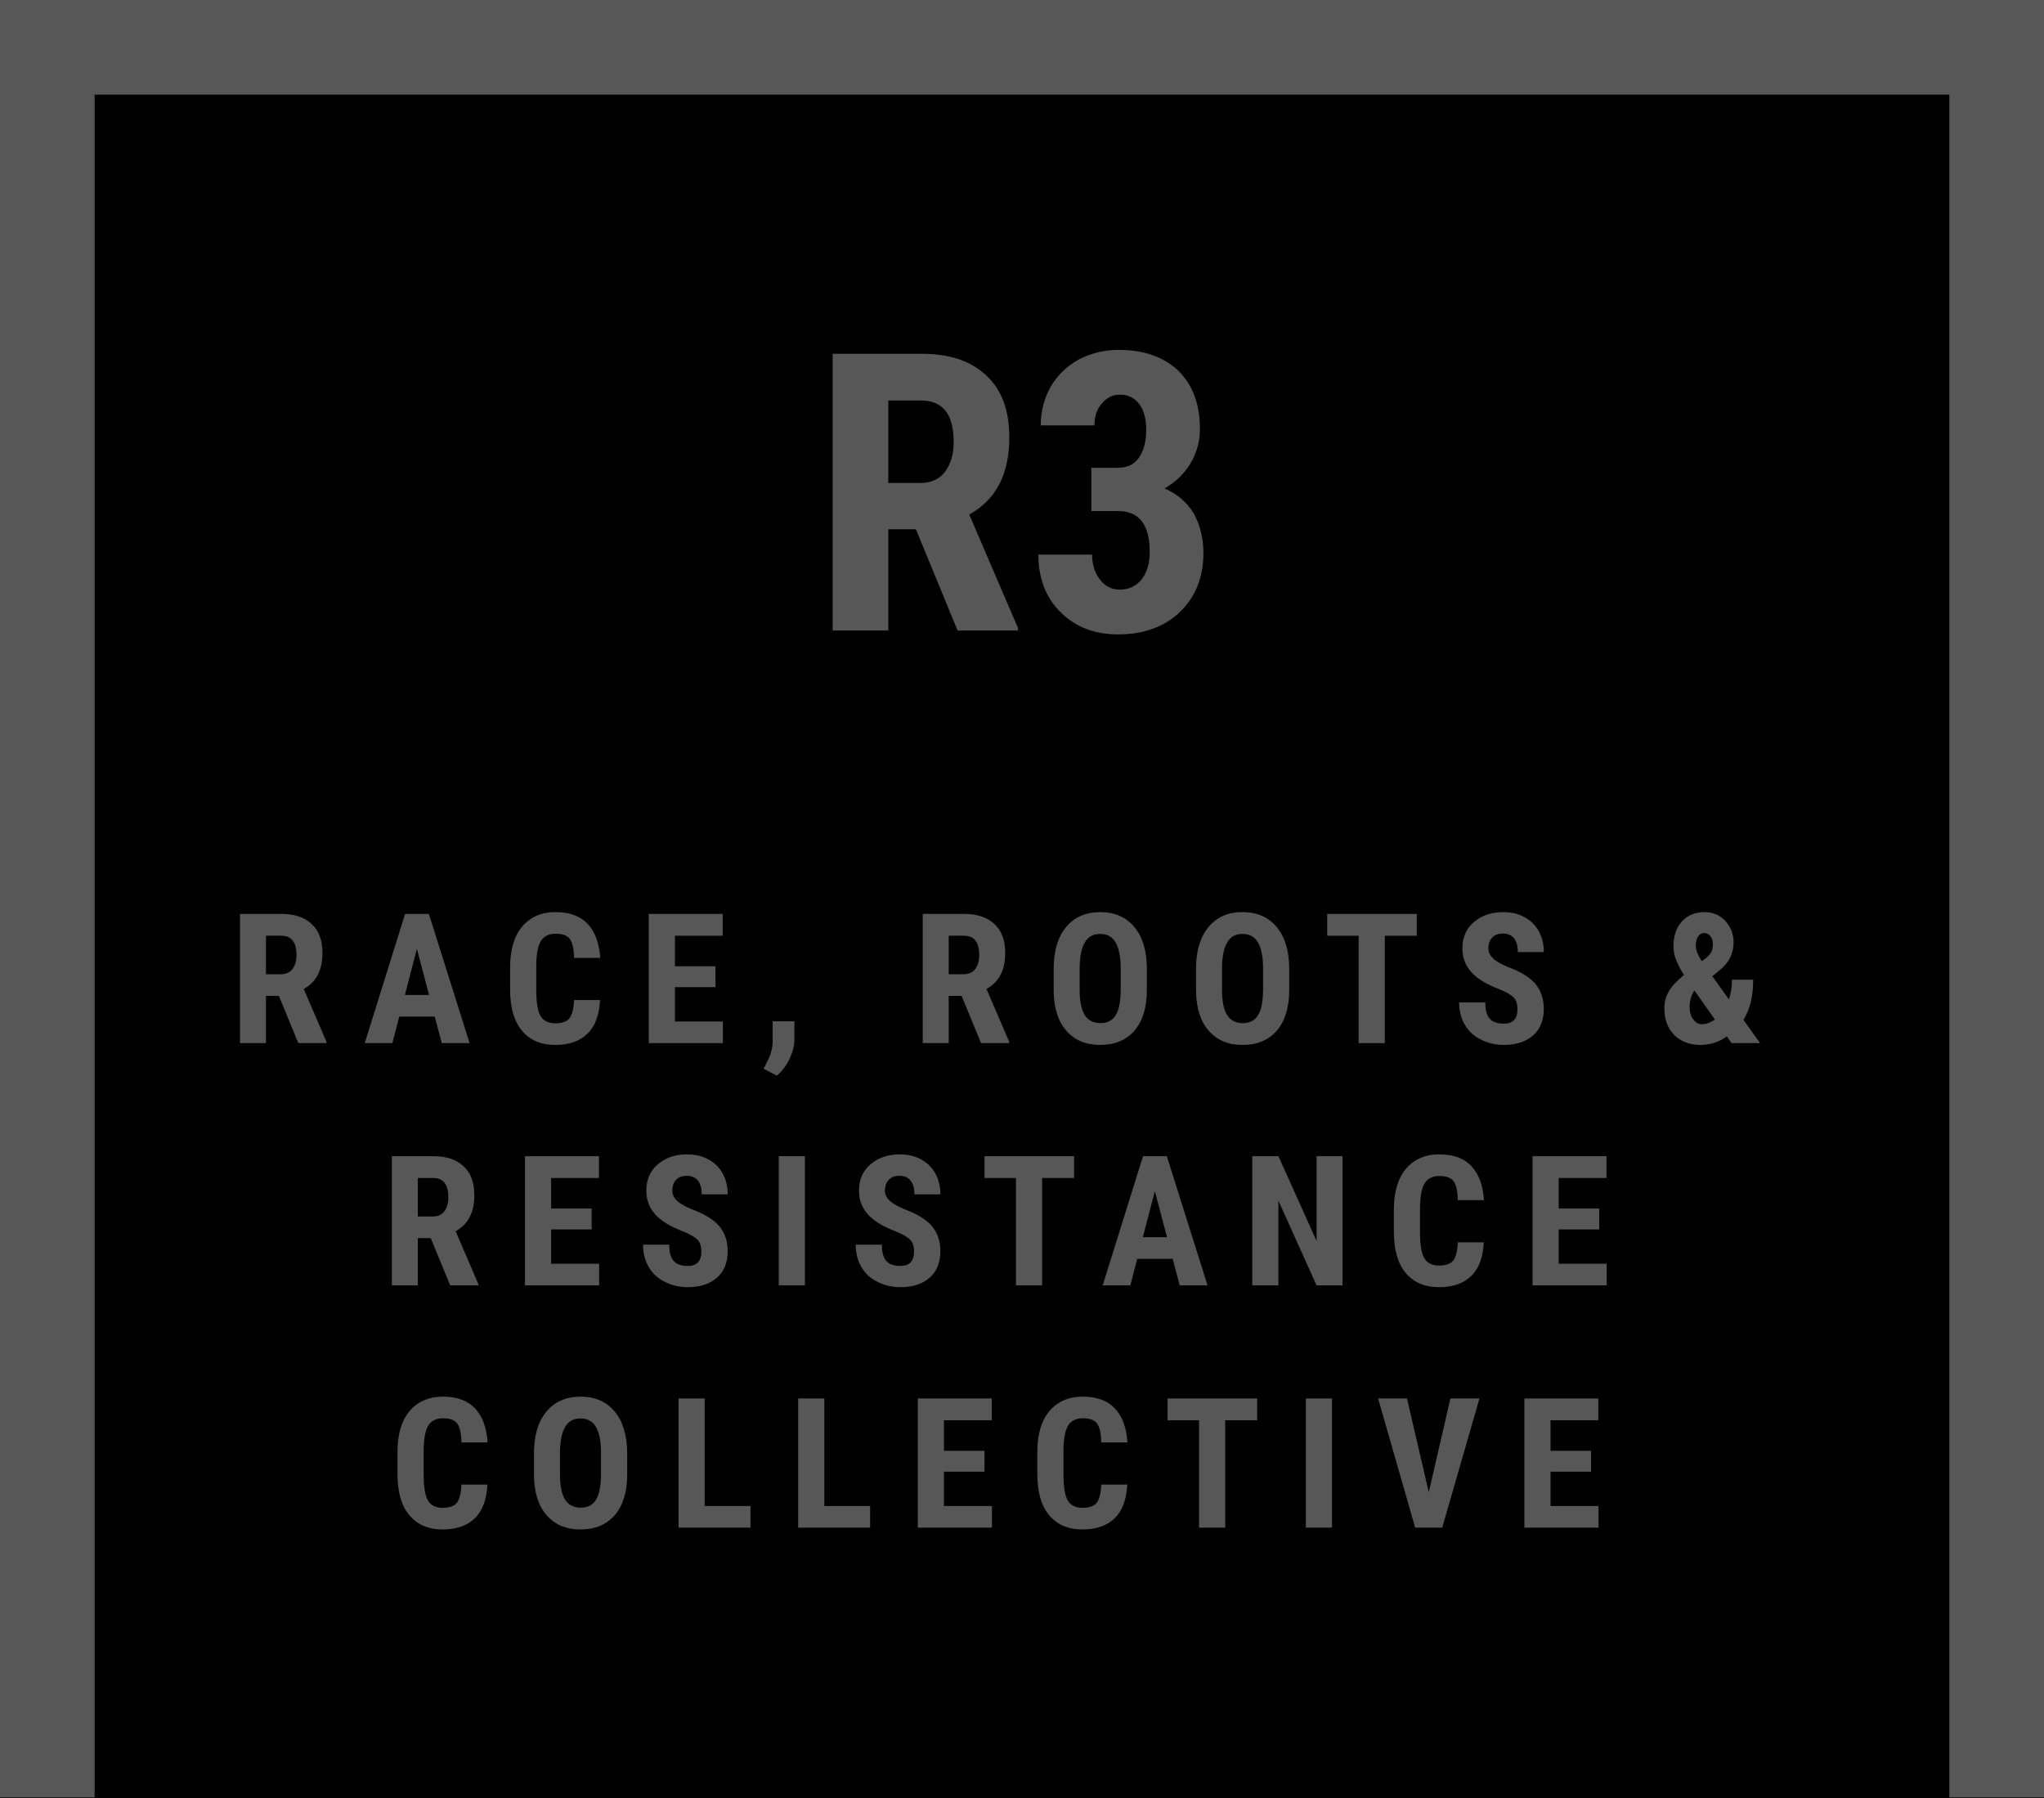 <?xml version="1.0" encoding="UTF-8" standalone="no"?>
<!DOCTYPE svg PUBLIC "-//W3C//DTD SVG 1.1//EN" "http://www.w3.org/Graphics/SVG/1.1/DTD/svg11.dtd">
<svg width="100%" height="100%" viewBox="0 0 1080 950" version="1.1" xmlns="http://www.w3.org/2000/svg" xmlns:xlink="http://www.w3.org/1999/xlink" xml:space="preserve" xmlns:serif="http://www.serif.com/" style="fill-rule:evenodd;clip-rule:evenodd;stroke-linejoin:round;stroke-miterlimit:2;">
    <rect id="Background" x="0" y="0" width="1080" height="950"/>
    <g id="border">
        <g transform="matrix(1,0,0,0.997,0,0)">
            <rect x="0" y="0" width="50" height="952.514" style="fill: #575757;"/>
        </g>
        <g transform="matrix(1,0,0,0.997,1030,0)">
            <rect x="0" y="0" width="50" height="952.514" style="fill: #575757;"/>
        </g>
        <g transform="matrix(6.12323e-17,-1,1.056,6.46872e-17,33.743,50)">
            <rect x="0" y="0" width="50" height="952.514" style="fill: #575757;"/>
        </g>
    </g>
    <g id="Description" transform="matrix(1,0,0,1,12.594,-178.875)">
        <g transform="matrix(96,0,0,96,108.64,730)">
            <path d="M0.272,-0.26L0.201,-0.26L0.201,0L0.058,0L0.058,-0.711L0.287,-0.711C0.359,-0.711 0.414,-0.692 0.453,-0.655C0.493,-0.618 0.512,-0.565 0.512,-0.496C0.512,-0.402 0.478,-0.336 0.409,-0.298L0.534,-0.007L0.534,0L0.379,0L0.272,-0.26ZM0.201,-0.379L0.283,-0.379C0.311,-0.379 0.333,-0.389 0.347,-0.408C0.361,-0.427 0.369,-0.452 0.369,-0.484C0.369,-0.556 0.341,-0.591 0.285,-0.591L0.201,-0.591L0.201,-0.379Z" style="fill-rule:nonzero; fill: #575757;"/>
        </g>
        <g transform="matrix(96,0,0,96,179.076,730)">
            <path d="M0.396,-0.146L0.201,-0.146L0.163,0L0.011,0L0.233,-0.711L0.364,-0.711L0.588,0L0.435,0L0.396,-0.146ZM0.232,-0.265L0.365,-0.265L0.298,-0.519L0.232,-0.265Z" style="fill-rule:nonzero; fill: #575757;"/>
        </g>
        <g transform="matrix(96,0,0,96,252.7,730)">
            <path d="M0.539,-0.237C0.535,-0.156 0.513,-0.094 0.471,-0.053C0.429,-0.011 0.369,0.01 0.293,0.01C0.213,0.01 0.151,-0.017 0.108,-0.07C0.065,-0.122 0.044,-0.198 0.044,-0.296L0.044,-0.416C0.044,-0.513 0.066,-0.588 0.11,-0.641C0.155,-0.694 0.216,-0.721 0.295,-0.721C0.372,-0.721 0.431,-0.699 0.471,-0.656C0.512,-0.612 0.535,-0.55 0.54,-0.469L0.396,-0.469C0.395,-0.519 0.387,-0.554 0.373,-0.573C0.359,-0.592 0.333,-0.602 0.295,-0.602C0.257,-0.602 0.229,-0.588 0.213,-0.561C0.197,-0.534 0.189,-0.49 0.188,-0.429L0.188,-0.294C0.188,-0.224 0.196,-0.175 0.212,-0.149C0.227,-0.123 0.255,-0.109 0.293,-0.109C0.331,-0.109 0.357,-0.119 0.371,-0.137C0.385,-0.155 0.394,-0.189 0.396,-0.237L0.539,-0.237Z" style="fill-rule:nonzero; fill: #575757;"/>
        </g>
        <g transform="matrix(96,0,0,96,324.73,730)">
            <path d="M0.424,-0.308L0.201,-0.308L0.201,-0.119L0.465,-0.119L0.465,0L0.057,0L0.057,-0.711L0.464,-0.711L0.464,-0.591L0.201,-0.591L0.201,-0.423L0.424,-0.423L0.424,-0.308Z" style="fill-rule:nonzero; fill: #575757;"/>
        </g>
        <g transform="matrix(96,0,0,96,389.119,730)">
            <path d="M0.091,0.179L0.018,0.141L0.036,0.106C0.057,0.068 0.068,0.029 0.068,-0.01L0.068,-0.12L0.188,-0.12L0.188,-0.022C0.188,0.013 0.179,0.048 0.162,0.085C0.144,0.123 0.121,0.154 0.091,0.179Z" style="fill-rule:nonzero; fill: #575757;"/>
        </g>
        <g transform="matrix(96,0,0,96,469.382,730)">
            <path d="M0.272,-0.26L0.201,-0.26L0.201,0L0.058,0L0.058,-0.711L0.287,-0.711C0.359,-0.711 0.414,-0.692 0.453,-0.655C0.493,-0.618 0.512,-0.565 0.512,-0.496C0.512,-0.402 0.478,-0.336 0.409,-0.298L0.534,-0.007L0.534,0L0.379,0L0.272,-0.26ZM0.201,-0.379L0.283,-0.379C0.311,-0.379 0.333,-0.389 0.347,-0.408C0.361,-0.427 0.369,-0.452 0.369,-0.484C0.369,-0.556 0.341,-0.591 0.285,-0.591L0.201,-0.591L0.201,-0.379Z" style="fill-rule:nonzero; fill: #575757;"/>
        </g>
        <g transform="matrix(96,0,0,96,539.819,730)">
            <path d="M0.558,-0.292C0.558,-0.196 0.535,-0.122 0.49,-0.069C0.445,-0.017 0.382,0.01 0.302,0.01C0.222,0.01 0.16,-0.016 0.114,-0.069C0.069,-0.121 0.046,-0.194 0.045,-0.288L0.045,-0.41C0.045,-0.507 0.068,-0.584 0.113,-0.638C0.158,-0.693 0.221,-0.721 0.301,-0.721C0.38,-0.721 0.443,-0.694 0.488,-0.64C0.534,-0.586 0.557,-0.51 0.558,-0.413L0.558,-0.292ZM0.414,-0.411C0.414,-0.475 0.404,-0.522 0.386,-0.554C0.368,-0.585 0.34,-0.601 0.301,-0.601C0.263,-0.601 0.235,-0.586 0.217,-0.555C0.199,-0.525 0.189,-0.479 0.188,-0.418L0.188,-0.292C0.188,-0.229 0.198,-0.184 0.216,-0.154C0.235,-0.125 0.264,-0.11 0.302,-0.11C0.34,-0.11 0.368,-0.124 0.386,-0.153C0.404,-0.182 0.413,-0.227 0.414,-0.287L0.414,-0.411Z" style="fill-rule:nonzero; fill: #575757;"/>
        </g>
        <g transform="matrix(96,0,0,96,615.036,730)">
            <path d="M0.558,-0.292C0.558,-0.196 0.535,-0.122 0.49,-0.069C0.445,-0.017 0.382,0.01 0.302,0.01C0.222,0.01 0.16,-0.016 0.114,-0.069C0.069,-0.121 0.046,-0.194 0.045,-0.288L0.045,-0.41C0.045,-0.507 0.068,-0.584 0.113,-0.638C0.158,-0.693 0.221,-0.721 0.301,-0.721C0.38,-0.721 0.443,-0.694 0.488,-0.64C0.534,-0.586 0.557,-0.51 0.558,-0.413L0.558,-0.292ZM0.414,-0.411C0.414,-0.475 0.404,-0.522 0.386,-0.554C0.368,-0.585 0.34,-0.601 0.301,-0.601C0.263,-0.601 0.235,-0.586 0.217,-0.555C0.199,-0.525 0.189,-0.479 0.188,-0.418L0.188,-0.292C0.188,-0.229 0.198,-0.184 0.216,-0.154C0.235,-0.125 0.264,-0.11 0.302,-0.11C0.34,-0.11 0.368,-0.124 0.386,-0.153C0.404,-0.182 0.413,-0.227 0.414,-0.287L0.414,-0.411Z" style="fill-rule:nonzero; fill: #575757;"/>
        </g>
        <g transform="matrix(96,0,0,96,686.269,730)">
            <path d="M0.518,-0.591L0.342,-0.591L0.342,0L0.198,0L0.198,-0.591L0.025,-0.591L0.025,-0.711L0.518,-0.711L0.518,-0.591Z" style="fill-rule:nonzero; fill: #575757;"/>
        </g>
        <g transform="matrix(96,0,0,96,754.924,730)">
            <path d="M0.357,-0.187C0.357,-0.215 0.35,-0.237 0.335,-0.252C0.32,-0.267 0.293,-0.282 0.254,-0.298C0.183,-0.325 0.132,-0.357 0.101,-0.393C0.069,-0.43 0.054,-0.472 0.054,-0.522C0.054,-0.582 0.075,-0.63 0.117,-0.666C0.16,-0.703 0.214,-0.721 0.279,-0.721C0.323,-0.721 0.362,-0.712 0.396,-0.693C0.43,-0.675 0.456,-0.649 0.475,-0.615C0.493,-0.582 0.502,-0.544 0.502,-0.501L0.359,-0.501C0.359,-0.534 0.352,-0.559 0.338,-0.577C0.324,-0.594 0.304,-0.603 0.277,-0.603C0.252,-0.603 0.232,-0.596 0.218,-0.581C0.204,-0.566 0.197,-0.546 0.197,-0.521C0.197,-0.501 0.205,-0.484 0.221,-0.468C0.236,-0.452 0.264,-0.436 0.304,-0.419C0.373,-0.394 0.423,-0.363 0.455,-0.327C0.486,-0.29 0.502,-0.244 0.502,-0.188C0.502,-0.126 0.482,-0.077 0.443,-0.042C0.403,-0.008 0.35,0.01 0.282,0.01C0.236,0.01 0.194,0 0.157,-0.019C0.119,-0.037 0.089,-0.064 0.068,-0.1C0.047,-0.135 0.036,-0.176 0.036,-0.224L0.18,-0.224C0.18,-0.183 0.188,-0.153 0.204,-0.135C0.22,-0.116 0.246,-0.107 0.282,-0.107C0.332,-0.107 0.357,-0.133 0.357,-0.187Z" style="fill-rule:nonzero; fill: #575757;"/>
        </g>
        <g transform="matrix(96,0,0,96,863.453,730)">
            <path d="M0.035,-0.191C0.035,-0.225 0.043,-0.255 0.058,-0.282C0.073,-0.31 0.101,-0.34 0.143,-0.375C0.125,-0.403 0.111,-0.43 0.101,-0.455C0.09,-0.48 0.085,-0.506 0.085,-0.533C0.085,-0.589 0.1,-0.634 0.131,-0.669C0.162,-0.703 0.204,-0.721 0.255,-0.721C0.302,-0.721 0.34,-0.705 0.37,-0.673C0.4,-0.641 0.416,-0.601 0.416,-0.555C0.416,-0.493 0.39,-0.441 0.338,-0.4L0.299,-0.368L0.39,-0.241C0.402,-0.274 0.407,-0.31 0.407,-0.349L0.524,-0.349C0.524,-0.258 0.506,-0.184 0.47,-0.128L0.562,0L0.405,0L0.379,-0.037C0.337,-0.006 0.288,0.01 0.233,0.01C0.174,0.01 0.125,-0.009 0.089,-0.045C0.053,-0.082 0.035,-0.131 0.035,-0.191ZM0.241,-0.104C0.266,-0.104 0.291,-0.113 0.313,-0.13L0.201,-0.289L0.198,-0.286C0.182,-0.261 0.174,-0.232 0.174,-0.2C0.174,-0.172 0.18,-0.15 0.193,-0.132C0.206,-0.114 0.222,-0.104 0.241,-0.104ZM0.208,-0.536C0.208,-0.513 0.219,-0.484 0.241,-0.451L0.264,-0.468C0.278,-0.479 0.288,-0.49 0.293,-0.501C0.299,-0.512 0.302,-0.527 0.302,-0.546C0.302,-0.563 0.298,-0.577 0.288,-0.589C0.279,-0.6 0.268,-0.606 0.255,-0.606C0.241,-0.606 0.229,-0.6 0.221,-0.587C0.212,-0.574 0.208,-0.557 0.208,-0.536Z" style="fill-rule:nonzero; fill: #575757;"/>
        </g>
        <g transform="matrix(96,0,0,96,188.888,858)">
            <path d="M0.272,-0.26L0.201,-0.26L0.201,0L0.058,0L0.058,-0.711L0.287,-0.711C0.359,-0.711 0.414,-0.692 0.453,-0.655C0.493,-0.618 0.512,-0.565 0.512,-0.496C0.512,-0.402 0.478,-0.336 0.409,-0.298L0.534,-0.007L0.534,0L0.379,0L0.272,-0.26ZM0.201,-0.379L0.283,-0.379C0.311,-0.379 0.333,-0.389 0.347,-0.408C0.361,-0.427 0.369,-0.452 0.369,-0.484C0.369,-0.556 0.341,-0.591 0.285,-0.591L0.201,-0.591L0.201,-0.379Z" style="fill-rule:nonzero; fill: #575757;"/>
        </g>
        <g transform="matrix(96,0,0,96,259.324,858)">
            <path d="M0.424,-0.308L0.201,-0.308L0.201,-0.119L0.465,-0.119L0.465,0L0.057,0L0.057,-0.711L0.464,-0.711L0.464,-0.591L0.201,-0.591L0.201,-0.423L0.424,-0.423L0.424,-0.308Z" style="fill-rule:nonzero; fill: #575757;"/>
        </g>
        <g transform="matrix(96,0,0,96,323.714,858)">
            <path d="M0.357,-0.187C0.357,-0.215 0.35,-0.237 0.335,-0.252C0.32,-0.267 0.293,-0.282 0.254,-0.298C0.183,-0.325 0.132,-0.357 0.101,-0.393C0.069,-0.43 0.054,-0.472 0.054,-0.522C0.054,-0.582 0.075,-0.63 0.117,-0.666C0.16,-0.703 0.214,-0.721 0.279,-0.721C0.323,-0.721 0.362,-0.712 0.396,-0.693C0.43,-0.675 0.456,-0.649 0.475,-0.615C0.493,-0.582 0.502,-0.544 0.502,-0.501L0.359,-0.501C0.359,-0.534 0.352,-0.559 0.338,-0.577C0.324,-0.594 0.304,-0.603 0.277,-0.603C0.252,-0.603 0.232,-0.596 0.218,-0.581C0.204,-0.566 0.197,-0.546 0.197,-0.521C0.197,-0.501 0.205,-0.484 0.221,-0.468C0.236,-0.452 0.264,-0.436 0.304,-0.419C0.373,-0.394 0.423,-0.363 0.455,-0.327C0.486,-0.29 0.502,-0.244 0.502,-0.188C0.502,-0.126 0.482,-0.077 0.443,-0.042C0.403,-0.008 0.35,0.01 0.282,0.01C0.236,0.01 0.194,0 0.157,-0.019C0.119,-0.037 0.089,-0.064 0.068,-0.1C0.047,-0.135 0.036,-0.176 0.036,-0.224L0.18,-0.224C0.18,-0.183 0.188,-0.153 0.204,-0.135C0.22,-0.116 0.246,-0.107 0.282,-0.107C0.332,-0.107 0.357,-0.133 0.357,-0.187Z" style="fill-rule:nonzero; fill: #575757;"/>
        </g>
        <g transform="matrix(96,0,0,96,392.837,858)">
            <rect x="0.063" y="-0.711" width="0.144" height="0.711" style="fill-rule:nonzero; fill: #575757;"/>
        </g>
        <g transform="matrix(96,0,0,96,436.086,858)">
            <path d="M0.357,-0.187C0.357,-0.215 0.35,-0.237 0.335,-0.252C0.32,-0.267 0.293,-0.282 0.254,-0.298C0.183,-0.325 0.132,-0.357 0.101,-0.393C0.069,-0.43 0.054,-0.472 0.054,-0.522C0.054,-0.582 0.075,-0.63 0.117,-0.666C0.16,-0.703 0.214,-0.721 0.279,-0.721C0.323,-0.721 0.362,-0.712 0.396,-0.693C0.43,-0.675 0.456,-0.649 0.475,-0.615C0.493,-0.582 0.502,-0.544 0.502,-0.501L0.359,-0.501C0.359,-0.534 0.352,-0.559 0.338,-0.577C0.324,-0.594 0.304,-0.603 0.277,-0.603C0.252,-0.603 0.232,-0.596 0.218,-0.581C0.204,-0.566 0.197,-0.546 0.197,-0.521C0.197,-0.501 0.205,-0.484 0.221,-0.468C0.236,-0.452 0.264,-0.436 0.304,-0.419C0.373,-0.394 0.423,-0.363 0.455,-0.327C0.486,-0.29 0.502,-0.244 0.502,-0.188C0.502,-0.126 0.482,-0.077 0.443,-0.042C0.403,-0.008 0.35,0.01 0.282,0.01C0.236,0.01 0.194,0 0.157,-0.019C0.119,-0.037 0.089,-0.064 0.068,-0.1C0.047,-0.135 0.036,-0.176 0.036,-0.224L0.18,-0.224C0.18,-0.183 0.188,-0.153 0.204,-0.135C0.22,-0.116 0.246,-0.107 0.282,-0.107C0.332,-0.107 0.357,-0.133 0.357,-0.187Z" style="fill-rule:nonzero; fill: #575757;"/>
        </g>
        <g transform="matrix(96,0,0,96,505.21,858)">
            <path d="M0.518,-0.591L0.342,-0.591L0.342,0L0.198,0L0.198,-0.591L0.025,-0.591L0.025,-0.711L0.518,-0.711L0.518,-0.591Z" style="fill-rule:nonzero; fill: #575757;"/>
        </g>
        <g transform="matrix(96,0,0,96,568.99,858)">
            <path d="M0.396,-0.146L0.201,-0.146L0.163,0L0.011,0L0.233,-0.711L0.364,-0.711L0.588,0L0.435,0L0.396,-0.146ZM0.232,-0.265L0.365,-0.265L0.298,-0.519L0.232,-0.265Z" style="fill-rule:nonzero; fill: #575757;"/>
        </g>
        <g transform="matrix(96,0,0,96,643.598,858)">
            <path d="M0.554,0L0.411,0L0.201,-0.466L0.201,0L0.057,0L0.057,-0.711L0.201,-0.711L0.411,-0.244L0.411,-0.711L0.554,-0.711L0.554,0Z" style="fill-rule:nonzero; fill: #575757;"/>
        </g>
        <g transform="matrix(96,0,0,96,719.659,858)">
            <path d="M0.539,-0.237C0.535,-0.156 0.513,-0.094 0.471,-0.053C0.429,-0.011 0.369,0.01 0.293,0.01C0.213,0.01 0.151,-0.017 0.108,-0.07C0.065,-0.122 0.044,-0.198 0.044,-0.296L0.044,-0.416C0.044,-0.513 0.066,-0.588 0.11,-0.641C0.155,-0.694 0.216,-0.721 0.295,-0.721C0.372,-0.721 0.431,-0.699 0.471,-0.656C0.512,-0.612 0.535,-0.55 0.54,-0.469L0.396,-0.469C0.395,-0.519 0.387,-0.554 0.373,-0.573C0.359,-0.592 0.333,-0.602 0.295,-0.602C0.257,-0.602 0.229,-0.588 0.213,-0.561C0.197,-0.534 0.189,-0.49 0.188,-0.429L0.188,-0.294C0.188,-0.224 0.196,-0.175 0.212,-0.149C0.227,-0.123 0.255,-0.109 0.293,-0.109C0.331,-0.109 0.357,-0.119 0.371,-0.137C0.385,-0.155 0.394,-0.189 0.396,-0.237L0.539,-0.237Z" style="fill-rule:nonzero; fill: #575757;"/>
        </g>
        <g transform="matrix(96,0,0,96,791.689,858)">
            <path d="M0.424,-0.308L0.201,-0.308L0.201,-0.119L0.465,-0.119L0.465,0L0.057,0L0.057,-0.711L0.464,-0.711L0.464,-0.591L0.201,-0.591L0.201,-0.423L0.424,-0.423L0.424,-0.308Z" style="fill-rule:nonzero; fill: #575757;"/>
        </g>
        <g transform="matrix(96,0,0,96,193.201,986)">
            <path d="M0.539,-0.237C0.535,-0.156 0.513,-0.094 0.471,-0.053C0.429,-0.011 0.369,0.01 0.293,0.01C0.213,0.01 0.151,-0.017 0.108,-0.07C0.065,-0.122 0.044,-0.198 0.044,-0.296L0.044,-0.416C0.044,-0.513 0.066,-0.588 0.11,-0.641C0.155,-0.694 0.216,-0.721 0.295,-0.721C0.372,-0.721 0.431,-0.699 0.471,-0.656C0.512,-0.612 0.535,-0.55 0.54,-0.469L0.396,-0.469C0.395,-0.519 0.387,-0.554 0.373,-0.573C0.359,-0.592 0.333,-0.602 0.295,-0.602C0.257,-0.602 0.229,-0.588 0.213,-0.561C0.197,-0.534 0.189,-0.49 0.188,-0.429L0.188,-0.294C0.188,-0.224 0.196,-0.175 0.212,-0.149C0.227,-0.123 0.255,-0.109 0.293,-0.109C0.331,-0.109 0.357,-0.119 0.371,-0.137C0.385,-0.155 0.394,-0.189 0.396,-0.237L0.539,-0.237Z" style="fill-rule:nonzero; fill: #575757;"/>
        </g>
        <g transform="matrix(96,0,0,96,265.231,986)">
            <path d="M0.558,-0.292C0.558,-0.196 0.535,-0.122 0.49,-0.069C0.445,-0.017 0.382,0.01 0.302,0.01C0.222,0.01 0.16,-0.016 0.114,-0.069C0.069,-0.121 0.046,-0.194 0.045,-0.288L0.045,-0.41C0.045,-0.507 0.068,-0.584 0.113,-0.638C0.158,-0.693 0.221,-0.721 0.301,-0.721C0.38,-0.721 0.443,-0.694 0.488,-0.64C0.534,-0.586 0.557,-0.51 0.558,-0.413L0.558,-0.292ZM0.414,-0.411C0.414,-0.475 0.404,-0.522 0.386,-0.554C0.368,-0.585 0.34,-0.601 0.301,-0.601C0.263,-0.601 0.235,-0.586 0.217,-0.555C0.199,-0.525 0.189,-0.479 0.188,-0.418L0.188,-0.292C0.188,-0.229 0.198,-0.184 0.216,-0.154C0.235,-0.125 0.264,-0.11 0.302,-0.11C0.34,-0.11 0.368,-0.124 0.386,-0.153C0.404,-0.182 0.413,-0.227 0.414,-0.287L0.414,-0.411Z" style="fill-rule:nonzero; fill: #575757;"/>
        </g>
        <g transform="matrix(96,0,0,96,340.448,986)">
            <path d="M0.201,-0.119L0.453,-0.119L0.453,0L0.057,0L0.057,-0.711L0.201,-0.711L0.201,-0.119Z" style="fill-rule:nonzero; fill: #575757;"/>
        </g>
        <g transform="matrix(96,0,0,96,403.666,986)">
            <path d="M0.201,-0.119L0.453,-0.119L0.453,0L0.057,0L0.057,-0.711L0.201,-0.711L0.201,-0.119Z" style="fill-rule:nonzero; fill: #575757;"/>
        </g>
        <g transform="matrix(96,0,0,96,466.883,986)">
            <path d="M0.424,-0.308L0.201,-0.308L0.201,-0.119L0.465,-0.119L0.465,0L0.057,0L0.057,-0.711L0.464,-0.711L0.464,-0.591L0.201,-0.591L0.201,-0.423L0.424,-0.423L0.424,-0.308Z" style="fill-rule:nonzero; fill: #575757;"/>
        </g>
        <g transform="matrix(96,0,0,96,531.272,986)">
            <path d="M0.539,-0.237C0.535,-0.156 0.513,-0.094 0.471,-0.053C0.429,-0.011 0.369,0.01 0.293,0.01C0.213,0.01 0.151,-0.017 0.108,-0.07C0.065,-0.122 0.044,-0.198 0.044,-0.296L0.044,-0.416C0.044,-0.513 0.066,-0.588 0.11,-0.641C0.155,-0.694 0.216,-0.721 0.295,-0.721C0.372,-0.721 0.431,-0.699 0.471,-0.656C0.512,-0.612 0.535,-0.55 0.54,-0.469L0.396,-0.469C0.395,-0.519 0.387,-0.554 0.373,-0.573C0.359,-0.592 0.333,-0.602 0.295,-0.602C0.257,-0.602 0.229,-0.588 0.213,-0.561C0.197,-0.534 0.189,-0.49 0.188,-0.429L0.188,-0.294C0.188,-0.224 0.196,-0.175 0.212,-0.149C0.227,-0.123 0.255,-0.109 0.293,-0.109C0.331,-0.109 0.357,-0.119 0.371,-0.137C0.385,-0.155 0.394,-0.189 0.396,-0.237L0.539,-0.237Z" style="fill-rule:nonzero; fill: #575757;"/>
        </g>
        <g transform="matrix(96,0,0,96,601.943,986)">
            <path d="M0.518,-0.591L0.342,-0.591L0.342,0L0.198,0L0.198,-0.591L0.025,-0.591L0.025,-0.711L0.518,-0.711L0.518,-0.591Z" style="fill-rule:nonzero; fill: #575757;"/>
        </g>
        <g transform="matrix(96,0,0,96,671.348,986)">
            <rect x="0.063" y="-0.711" width="0.144" height="0.711" style="fill-rule:nonzero; fill: #575757;"/>
        </g>
        <g transform="matrix(96,0,0,96,714.597,986)">
            <path d="M0.289,-0.195L0.408,-0.711L0.568,-0.711L0.363,0L0.214,0L0.01,-0.711L0.169,-0.711L0.289,-0.195Z" style="fill-rule:nonzero; fill: #575757;"/>
        </g>
        <g transform="matrix(96,0,0,96,787.377,986)">
            <path d="M0.424,-0.308L0.201,-0.308L0.201,-0.119L0.465,-0.119L0.465,0L0.057,0L0.057,-0.711L0.464,-0.711L0.464,-0.591L0.201,-0.591L0.201,-0.423L0.424,-0.423L0.424,-0.308Z" style="fill-rule:nonzero; fill: #575757;"/>
        </g>
    </g>
    <g id="R3" transform="matrix(1.071,0,0,1.071,-25.94,-95.975)">
        <g transform="matrix(192,0,0,192,423.867,400.649)">
            <path d="M0.272,-0.26L0.201,-0.26L0.201,0L0.058,0L0.058,-0.711L0.287,-0.711C0.359,-0.711 0.414,-0.692 0.453,-0.655C0.493,-0.618 0.512,-0.565 0.512,-0.496C0.512,-0.402 0.478,-0.336 0.409,-0.298L0.534,-0.007L0.534,0L0.379,0L0.272,-0.26ZM0.201,-0.379L0.283,-0.379C0.311,-0.379 0.333,-0.389 0.347,-0.408C0.361,-0.427 0.369,-0.452 0.369,-0.484C0.369,-0.556 0.341,-0.591 0.285,-0.591L0.201,-0.591L0.201,-0.379Z" style="fill-rule:nonzero; fill: #575757;"/>
        </g>
        <g transform="matrix(192,0,0,192,530.179,400.649)">
            <path d="M0.169,-0.418L0.236,-0.418C0.262,-0.418 0.28,-0.427 0.292,-0.445C0.304,-0.463 0.31,-0.486 0.31,-0.516C0.31,-0.544 0.304,-0.566 0.292,-0.582C0.28,-0.598 0.263,-0.606 0.243,-0.606C0.223,-0.606 0.208,-0.598 0.196,-0.583C0.183,-0.569 0.177,-0.55 0.177,-0.527L0.039,-0.527C0.039,-0.564 0.048,-0.597 0.065,-0.627C0.082,-0.656 0.106,-0.679 0.136,-0.696C0.167,-0.712 0.201,-0.721 0.239,-0.721C0.304,-0.721 0.355,-0.703 0.393,-0.667C0.43,-0.63 0.448,-0.581 0.448,-0.518C0.448,-0.486 0.44,-0.456 0.423,-0.428C0.406,-0.401 0.384,-0.38 0.357,-0.365C0.39,-0.351 0.415,-0.329 0.432,-0.301C0.448,-0.272 0.457,-0.238 0.457,-0.199C0.457,-0.136 0.436,-0.085 0.396,-0.047C0.356,-0.009 0.303,0.01 0.238,0.01C0.177,0.01 0.128,-0.009 0.09,-0.047C0.052,-0.084 0.033,-0.134 0.033,-0.195L0.171,-0.195C0.171,-0.169 0.178,-0.148 0.191,-0.131C0.204,-0.114 0.221,-0.105 0.242,-0.105C0.265,-0.105 0.284,-0.114 0.298,-0.131C0.312,-0.149 0.319,-0.172 0.319,-0.202C0.319,-0.272 0.292,-0.307 0.237,-0.307L0.169,-0.307L0.169,-0.418Z" style="fill-rule:nonzero; fill: #575757;"/>
        </g>
    </g>
</svg>
